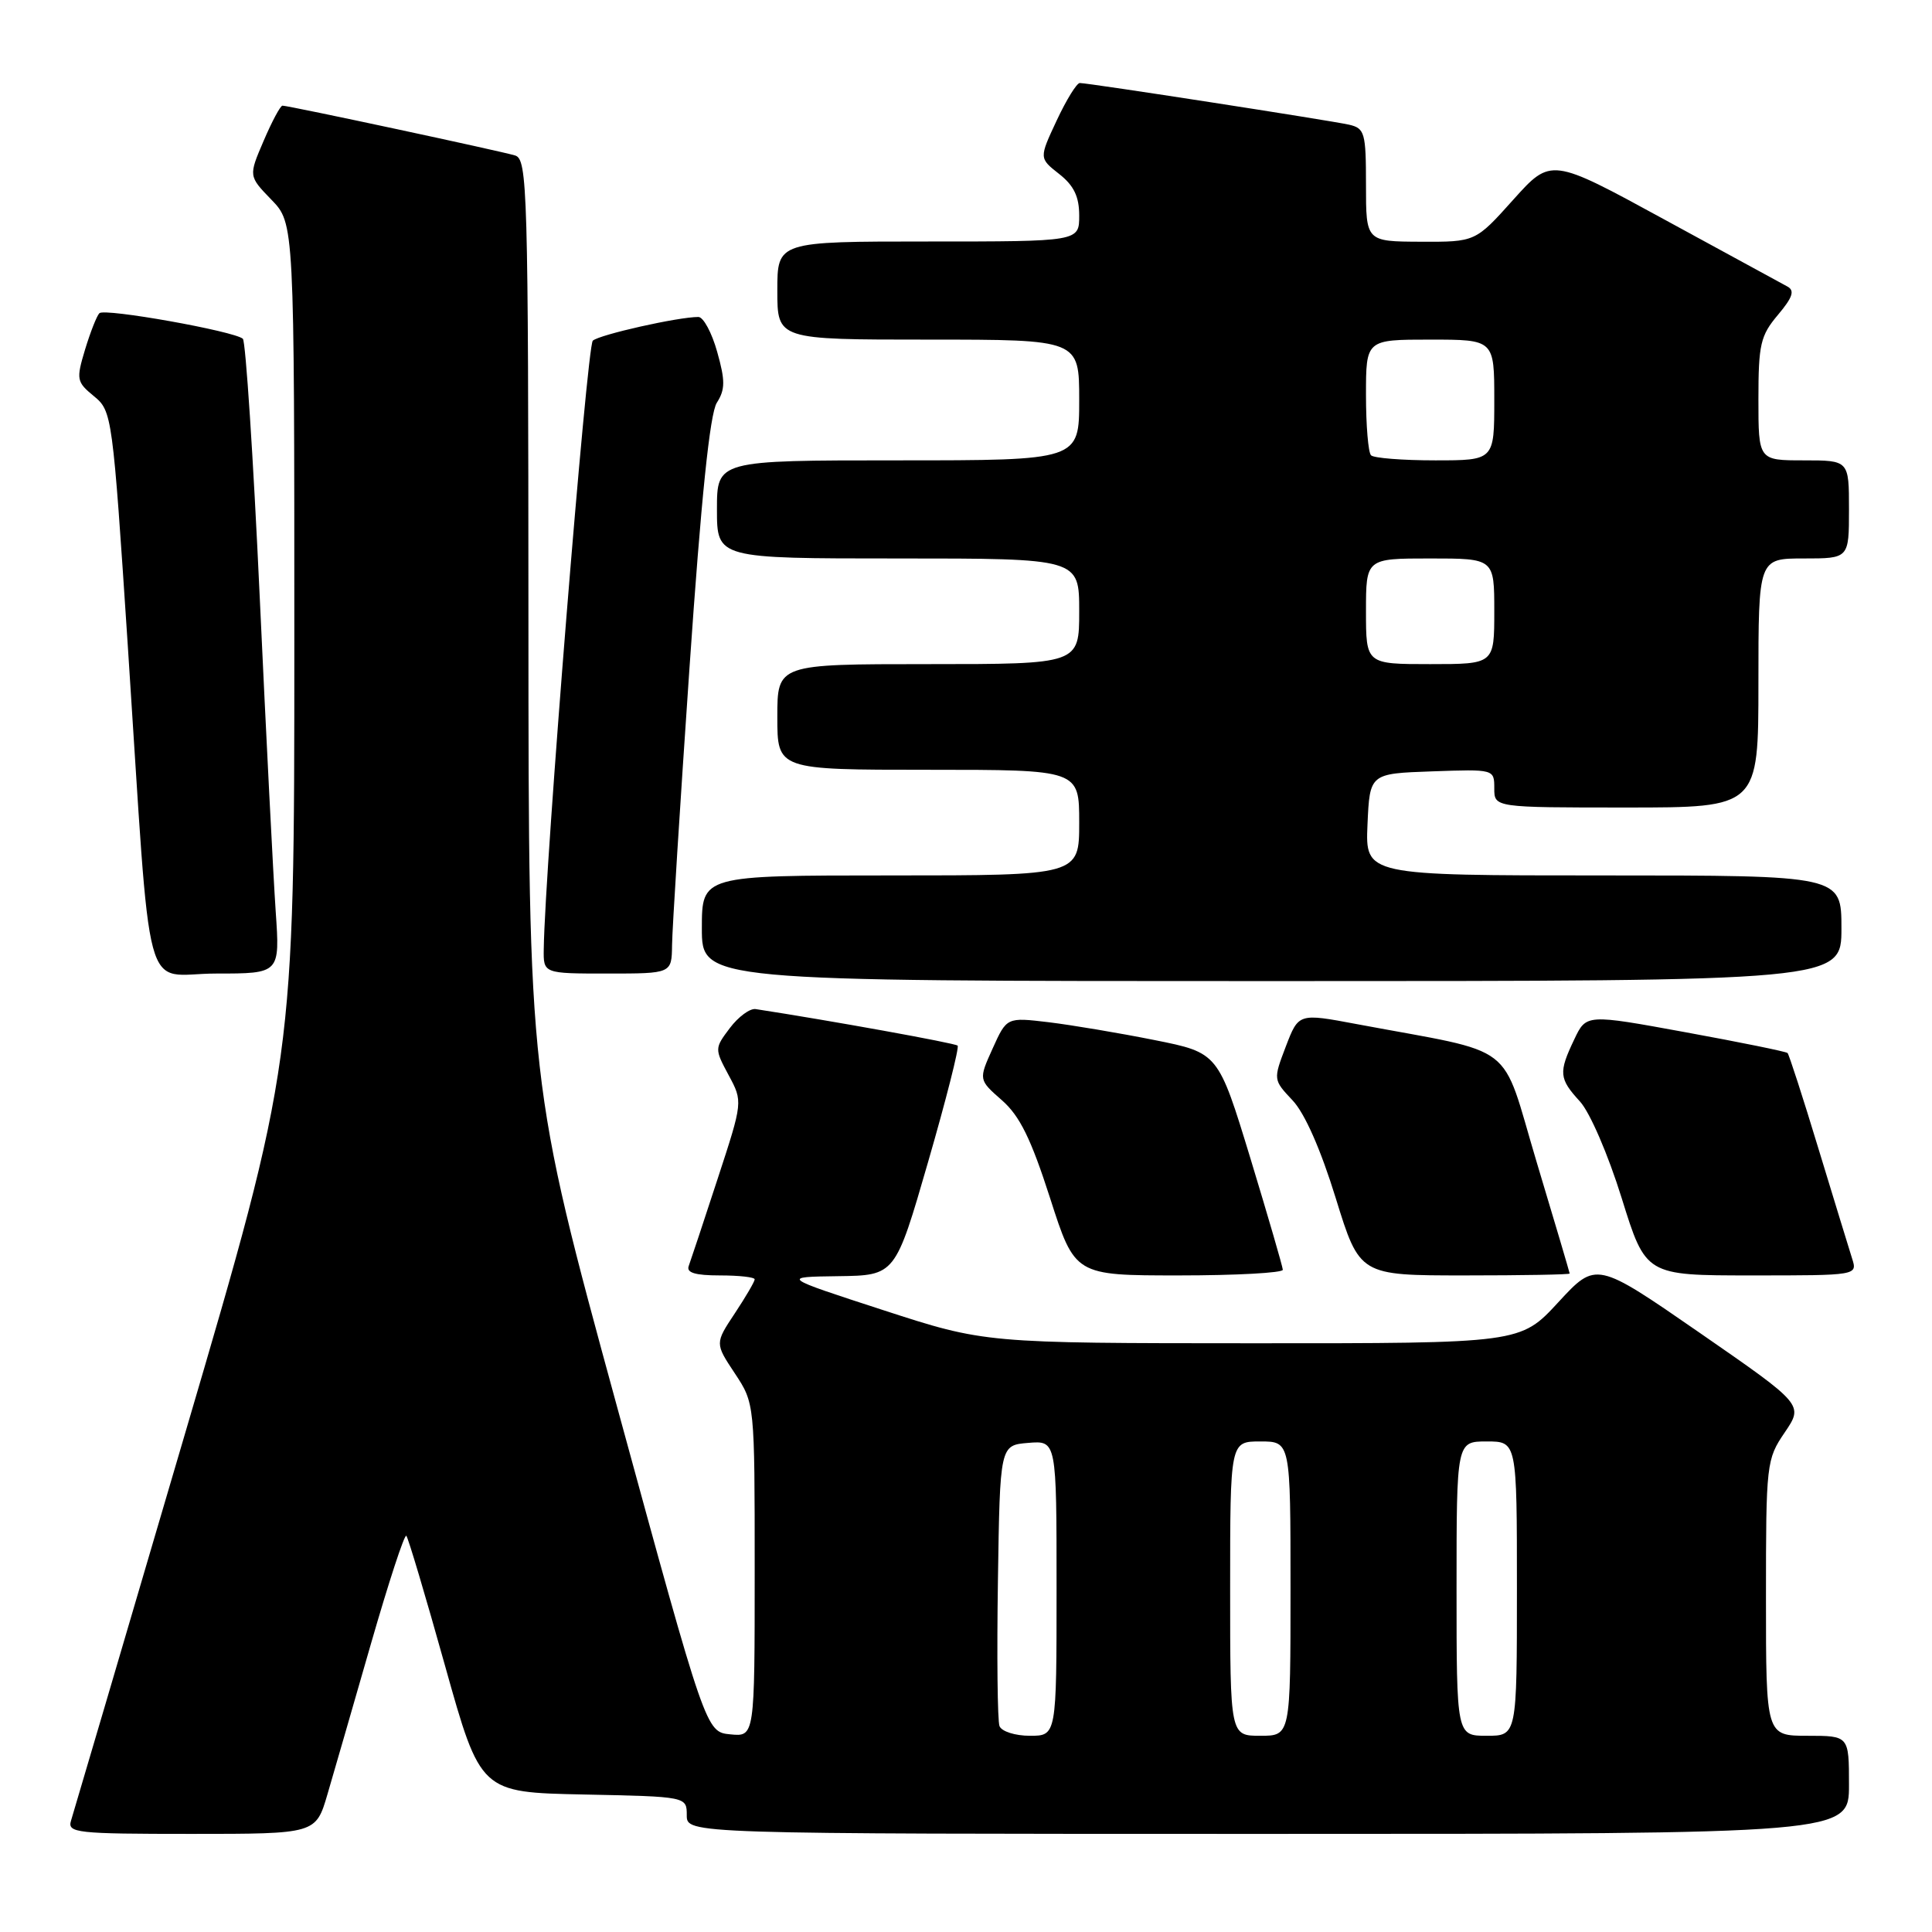 <?xml version="1.0" encoding="UTF-8" standalone="no"?>
<!DOCTYPE svg PUBLIC "-//W3C//DTD SVG 1.1//EN" "http://www.w3.org/Graphics/SVG/1.1/DTD/svg11.dtd" >
<svg xmlns="http://www.w3.org/2000/svg" xmlns:xlink="http://www.w3.org/1999/xlink" version="1.1" viewBox="0 0 256 256">
 <g >
 <path fill="currentColor"
d=" M 43.39 237.75 C 44.24 234.86 46.83 225.88 49.16 217.78 C 51.49 209.69 53.59 203.26 53.84 203.50 C 54.08 203.74 56.39 211.49 58.97 220.72 C 63.67 237.50 63.67 237.50 77.34 237.78 C 91.00 238.06 91.00 238.06 91.00 240.53 C 91.00 243.00 91.00 243.00 168.00 243.00 C 245.00 243.00 245.00 243.00 245.00 236.50 C 245.00 230.00 245.00 230.00 239.50 230.00 C 234.00 230.00 234.00 230.00 234.00 211.73 C 234.00 193.91 234.06 193.37 236.49 189.80 C 238.98 186.13 238.98 186.13 225.24 176.62 C 211.50 167.12 211.50 167.12 206.48 172.56 C 201.46 178.00 201.46 178.00 165.98 177.99 C 130.50 177.98 130.50 177.98 117.00 173.59 C 103.50 169.20 103.50 169.20 111.06 169.10 C 118.63 169.00 118.63 169.00 122.97 153.99 C 125.36 145.73 127.12 138.79 126.89 138.55 C 126.56 138.22 109.96 135.22 100.13 133.71 C 99.38 133.59 97.84 134.72 96.71 136.22 C 94.68 138.91 94.68 138.98 96.54 142.45 C 98.44 145.97 98.44 145.97 95.08 156.23 C 93.24 161.88 91.51 167.06 91.26 167.75 C 90.92 168.64 92.12 169.00 95.39 169.00 C 97.93 169.00 100.00 169.23 100.00 169.52 C 100.00 169.81 98.82 171.83 97.37 174.02 C 94.73 178.00 94.73 178.00 97.37 181.98 C 100.00 185.96 100.00 185.96 100.00 208.04 C 100.00 230.13 100.00 230.13 96.77 229.81 C 93.54 229.50 93.54 229.50 81.79 186.50 C 70.04 143.50 70.04 143.50 70.02 82.32 C 70.00 24.93 69.89 21.10 68.25 20.60 C 66.36 20.02 38.26 14.00 37.43 14.00 C 37.15 14.00 36.03 16.10 34.93 18.67 C 32.93 23.33 32.93 23.33 35.96 26.46 C 39.00 29.60 39.00 29.60 39.00 85.14 C 39.00 140.68 39.00 140.68 24.48 190.09 C 16.49 217.27 9.71 240.29 9.41 241.25 C 8.91 242.87 10.11 243.00 25.36 243.00 C 41.85 243.00 41.85 243.00 43.39 237.75 Z  M 169.98 168.25 C 169.96 167.84 168.03 161.20 165.69 153.50 C 161.42 139.50 161.42 139.50 152.96 137.81 C 148.31 136.88 142.00 135.82 138.95 135.45 C 133.40 134.79 133.40 134.79 131.53 138.93 C 129.66 143.07 129.66 143.07 132.76 145.79 C 135.13 147.87 136.61 150.89 139.14 158.75 C 142.43 169.00 142.43 169.00 156.21 169.00 C 163.80 169.00 169.99 168.66 169.98 168.25 Z  M 207.99 168.75 C 207.98 168.61 206.02 161.97 203.62 154.00 C 198.74 137.72 201.38 139.75 179.78 135.70 C 172.07 134.25 172.07 134.25 170.38 138.66 C 168.70 143.06 168.71 143.08 171.26 145.79 C 172.88 147.49 175.00 152.30 176.99 158.75 C 180.16 169.00 180.16 169.00 194.08 169.00 C 201.73 169.00 207.99 168.89 207.99 168.75 Z  M 245.41 166.75 C 245.02 165.51 243.01 158.96 240.95 152.19 C 238.90 145.42 237.05 139.72 236.86 139.53 C 236.66 139.34 230.58 138.10 223.35 136.78 C 210.19 134.37 210.19 134.37 208.60 137.72 C 206.50 142.12 206.57 142.92 209.35 145.95 C 210.67 147.39 213.08 152.97 214.88 158.75 C 218.07 169.00 218.07 169.00 232.10 169.00 C 246.13 169.00 246.13 169.00 245.41 166.75 Z  M 244.00 123.00 C 244.00 116.00 244.00 116.00 212.45 116.00 C 180.91 116.00 180.91 116.00 181.20 109.25 C 181.50 102.50 181.50 102.50 189.75 102.21 C 197.99 101.92 198.00 101.92 198.00 104.46 C 198.00 107.00 198.00 107.00 215.50 107.00 C 233.00 107.00 233.00 107.00 233.00 90.50 C 233.00 74.00 233.00 74.00 239.00 74.00 C 245.00 74.00 245.00 74.00 245.00 67.50 C 245.00 61.00 245.00 61.00 239.00 61.00 C 233.00 61.00 233.00 61.00 233.00 52.89 C 233.00 45.64 233.27 44.47 235.58 41.73 C 237.55 39.39 237.84 38.50 236.83 37.96 C 236.10 37.57 228.75 33.57 220.51 29.07 C 205.52 20.89 205.52 20.89 200.51 26.47 C 195.50 32.06 195.50 32.06 188.25 32.03 C 181.00 32.00 181.00 32.00 181.00 24.52 C 181.00 17.58 180.84 17.00 178.75 16.52 C 176.26 15.96 144.26 11.00 143.08 11.00 C 142.67 11.00 141.29 13.24 140.01 15.98 C 137.68 20.96 137.68 20.96 140.34 23.05 C 142.30 24.59 143.00 26.05 143.00 28.57 C 143.00 32.00 143.00 32.00 123.00 32.00 C 103.00 32.00 103.00 32.00 103.00 38.50 C 103.00 45.00 103.00 45.00 123.00 45.00 C 143.00 45.00 143.00 45.00 143.00 53.00 C 143.00 61.00 143.00 61.00 119.00 61.00 C 95.00 61.00 95.00 61.00 95.00 67.50 C 95.00 74.00 95.00 74.00 119.00 74.00 C 143.00 74.00 143.00 74.00 143.00 81.00 C 143.00 88.00 143.00 88.00 123.00 88.00 C 103.00 88.00 103.00 88.00 103.00 95.00 C 103.00 102.00 103.00 102.00 123.00 102.00 C 143.00 102.00 143.00 102.00 143.00 109.00 C 143.00 116.00 143.00 116.00 118.00 116.00 C 93.00 116.00 93.00 116.00 93.00 123.00 C 93.00 130.00 93.00 130.00 168.50 130.00 C 244.00 130.00 244.00 130.00 244.00 123.00 Z  M 36.53 120.75 C 36.22 116.21 35.26 97.43 34.41 79.00 C 33.56 60.57 32.55 45.23 32.18 44.89 C 31.05 43.88 13.86 40.81 13.17 41.50 C 12.82 41.85 11.97 44.02 11.27 46.32 C 10.08 50.28 10.14 50.60 12.45 52.50 C 14.85 54.47 14.92 55.00 16.93 85.50 C 20.14 134.25 18.73 129.00 28.63 129.00 C 37.10 129.00 37.10 129.00 36.53 120.75 Z  M 89.05 125.25 C 89.07 123.19 90.11 106.65 91.36 88.50 C 92.91 65.98 94.06 54.82 94.98 53.37 C 96.10 51.61 96.11 50.45 95.03 46.62 C 94.32 44.08 93.20 42.00 92.54 42.00 C 89.85 42.00 79.44 44.34 78.55 45.14 C 77.77 45.85 72.20 114.83 72.05 125.75 C 72.00 129.00 72.00 129.00 80.50 129.00 C 89.00 129.00 89.00 129.00 89.05 125.25 Z  M 132.44 228.72 C 132.17 228.01 132.08 219.35 132.23 209.47 C 132.50 191.50 132.50 191.50 136.25 191.19 C 140.00 190.88 140.00 190.88 140.00 210.44 C 140.00 230.00 140.00 230.00 136.47 230.00 C 134.52 230.00 132.72 229.43 132.44 228.72 Z  M 163.00 210.50 C 163.00 191.00 163.00 191.00 167.00 191.00 C 171.00 191.00 171.00 191.00 171.00 210.50 C 171.00 230.00 171.00 230.00 167.00 230.00 C 163.00 230.00 163.00 230.00 163.00 210.50 Z  M 193.00 210.50 C 193.00 191.00 193.00 191.00 197.00 191.00 C 201.00 191.00 201.00 191.00 201.00 210.50 C 201.00 230.00 201.00 230.00 197.00 230.00 C 193.00 230.00 193.00 230.00 193.00 210.50 Z  M 181.00 81.00 C 181.00 74.00 181.00 74.00 189.50 74.00 C 198.00 74.00 198.00 74.00 198.00 81.00 C 198.00 88.00 198.00 88.00 189.50 88.00 C 181.00 88.00 181.00 88.00 181.00 81.00 Z  M 181.67 60.33 C 181.30 59.97 181.00 56.37 181.00 52.33 C 181.00 45.00 181.00 45.00 189.50 45.00 C 198.00 45.00 198.00 45.00 198.00 53.00 C 198.00 61.00 198.00 61.00 190.17 61.00 C 185.86 61.00 182.03 60.70 181.67 60.33 Z "/>
</g>
</svg>